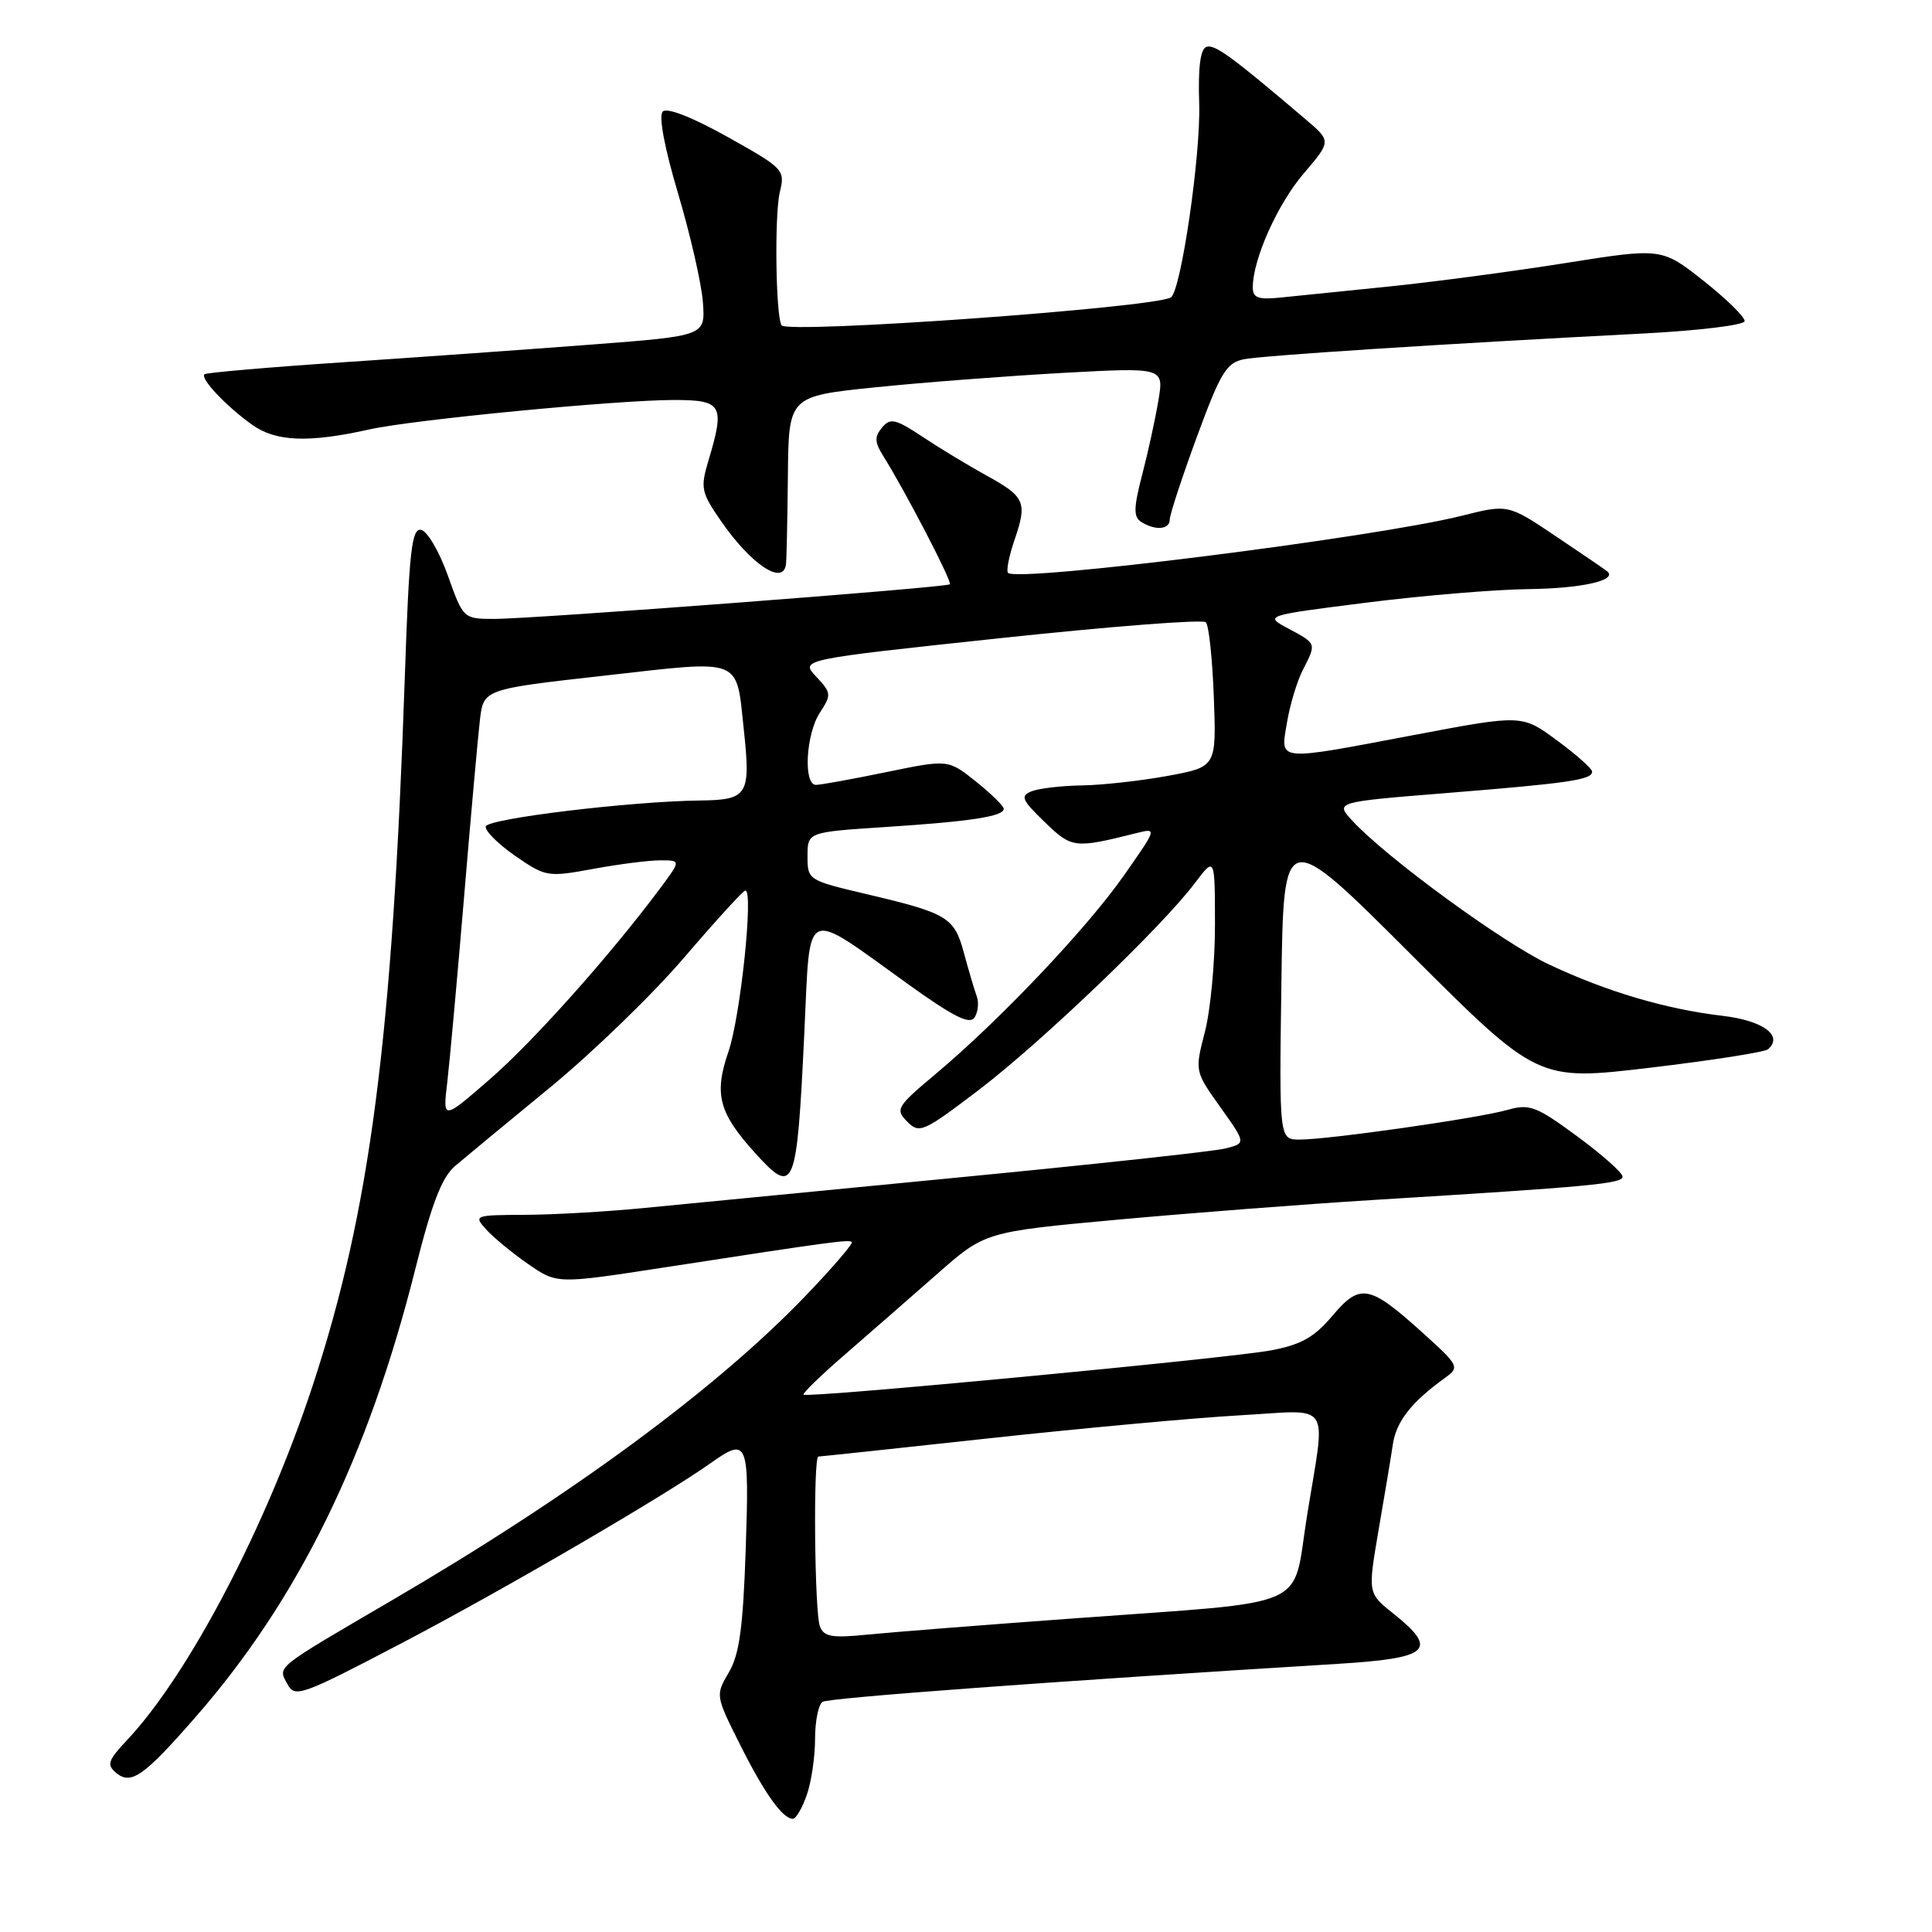 <?xml version="1.0" encoding="UTF-8" standalone="no"?>
<!DOCTYPE svg PUBLIC "-//W3C//DTD SVG 1.1//EN" "http://www.w3.org/Graphics/SVG/1.1/DTD/svg11.dtd" >
<svg xmlns="http://www.w3.org/2000/svg" xmlns:xlink="http://www.w3.org/1999/xlink" version="1.1" viewBox="0 0 256 256">
 <g >
 <path fill="currentColor"
d=" M 106.90 237.85 C 107.51 236.12 108.00 232.77 108.00 230.41 C 108.00 228.05 108.45 225.84 109.00 225.50 C 109.86 224.97 139.25 222.80 177.25 220.47 C 189.46 219.72 190.66 218.63 184.62 213.80 C 181.24 211.11 181.24 211.11 182.66 202.80 C 183.45 198.24 184.31 193.07 184.57 191.32 C 185.04 188.31 187.05 185.76 191.50 182.55 C 193.43 181.16 193.33 180.95 188.50 176.59 C 181.44 170.22 180.23 169.99 176.55 174.35 C 174.15 177.19 172.41 178.18 168.42 178.93 C 162.78 179.99 106.95 185.28 106.47 184.80 C 106.30 184.64 108.76 182.25 111.94 179.50 C 115.11 176.75 120.59 171.96 124.11 168.87 C 130.50 163.23 130.50 163.23 148.00 161.62 C 157.62 160.74 172.93 159.56 182.00 159.00 C 210.83 157.23 215.00 156.84 215.00 155.91 C 215.00 155.41 212.30 153.00 208.99 150.57 C 203.57 146.58 202.67 146.24 199.78 147.06 C 195.96 148.16 176.07 151.00 172.22 151.00 C 169.50 151.00 169.50 151.00 169.79 130.30 C 170.08 109.60 170.08 109.60 186.92 126.42 C 203.76 143.24 203.76 143.24 218.63 141.48 C 226.81 140.51 233.85 139.41 234.28 139.03 C 236.33 137.22 233.61 135.23 228.23 134.60 C 220.75 133.72 212.90 131.40 205.26 127.80 C 199.13 124.92 183.71 113.65 179.20 108.76 C 176.90 106.27 176.90 106.27 191.70 105.08 C 207.97 103.77 211.02 103.32 210.96 102.23 C 210.94 101.83 208.84 99.97 206.30 98.10 C 201.67 94.69 201.67 94.69 187.59 97.35 C 168.87 100.89 169.66 100.97 170.53 95.75 C 170.92 93.41 171.86 90.28 172.62 88.80 C 174.45 85.22 174.48 85.31 170.75 83.31 C 167.50 81.57 167.50 81.57 181.00 79.86 C 188.43 78.92 198.10 78.11 202.50 78.06 C 209.54 77.98 214.37 76.90 212.97 75.71 C 212.71 75.49 209.65 73.40 206.16 71.06 C 199.82 66.80 199.82 66.80 193.66 68.35 C 182.14 71.23 134.85 77.18 133.57 75.91 C 133.31 75.64 133.70 73.66 134.44 71.51 C 136.14 66.54 135.83 65.82 130.70 63.00 C 128.39 61.73 124.61 59.45 122.31 57.92 C 118.64 55.49 117.97 55.34 116.87 56.66 C 115.87 57.87 115.89 58.59 116.98 60.33 C 119.91 64.99 126.21 77.12 125.86 77.42 C 125.36 77.86 70.45 82.03 65.44 82.01 C 61.41 82.00 61.37 81.96 59.34 76.25 C 58.21 73.09 56.62 70.37 55.80 70.21 C 54.55 69.96 54.21 72.98 53.64 89.71 C 52.00 137.71 49.05 160.38 41.45 183.54 C 35.31 202.22 25.05 221.83 16.82 230.59 C 14.29 233.28 14.11 233.85 15.41 234.93 C 17.37 236.55 19.07 235.36 25.93 227.50 C 39.53 211.93 48.76 193.11 55.03 168.16 C 57.21 159.46 58.55 155.99 60.30 154.50 C 61.59 153.40 67.26 148.71 72.89 144.09 C 78.53 139.46 86.54 131.70 90.69 126.84 C 94.85 121.98 98.48 118.00 98.77 118.00 C 99.87 118.00 98.11 134.76 96.52 139.36 C 94.59 144.97 95.24 147.46 100.03 152.75 C 105.27 158.54 105.58 157.76 106.58 136.80 C 107.40 119.78 106.25 120.31 120.40 130.46 C 126.38 134.75 128.51 135.81 129.14 134.81 C 129.60 134.09 129.73 132.82 129.42 132.00 C 129.12 131.18 128.36 128.62 127.74 126.33 C 126.46 121.53 125.59 121.01 114.75 118.46 C 107.08 116.65 107.00 116.60 107.00 113.45 C 107.00 110.26 107.00 110.26 117.25 109.59 C 128.61 108.85 133.00 108.18 133.00 107.17 C 133.00 106.80 131.34 105.18 129.32 103.56 C 125.64 100.62 125.64 100.62 117.44 102.31 C 112.93 103.24 108.73 104.00 108.12 104.00 C 106.42 104.00 106.78 97.26 108.64 94.43 C 110.19 92.06 110.16 91.80 108.15 89.66 C 106.02 87.39 106.02 87.39 132.54 84.56 C 147.13 83.00 159.39 82.05 159.78 82.45 C 160.18 82.84 160.65 87.32 160.84 92.39 C 161.18 101.62 161.18 101.62 154.72 102.81 C 151.17 103.46 146.07 104.03 143.38 104.07 C 140.70 104.11 137.70 104.46 136.72 104.84 C 135.16 105.46 135.36 105.96 138.41 108.91 C 142.02 112.41 142.36 112.45 150.55 110.40 C 153.34 109.70 153.34 109.70 148.92 116.01 C 144.02 123.01 132.47 135.19 124.00 142.29 C 118.81 146.64 118.60 146.99 120.21 148.62 C 121.82 150.25 122.34 150.02 129.70 144.42 C 137.96 138.13 153.94 122.84 158.34 117.00 C 160.98 113.50 160.98 113.50 160.99 122.53 C 161.00 127.50 160.39 133.90 159.65 136.75 C 158.31 141.94 158.31 141.94 161.71 146.72 C 165.12 151.50 165.12 151.50 162.31 152.19 C 160.76 152.57 144.88 154.29 127.00 156.02 C 109.12 157.75 90.45 159.56 85.50 160.05 C 80.55 160.54 73.39 160.96 69.60 160.97 C 62.85 161.00 62.73 161.04 64.43 162.92 C 65.39 163.98 67.89 166.04 69.98 167.49 C 73.80 170.13 73.80 170.13 87.65 168.00 C 110.07 164.54 112.48 164.22 112.87 164.57 C 113.08 164.76 110.38 167.91 106.87 171.57 C 95.04 183.94 75.93 198.02 52.00 212.01 C 36.20 221.25 36.80 220.76 38.09 223.16 C 39.07 225.00 39.93 224.69 53.31 217.68 C 66.50 210.78 88.01 198.24 94.15 193.88 C 99.09 190.38 99.30 190.88 98.81 205.29 C 98.46 215.67 97.97 219.25 96.57 221.61 C 94.80 224.61 94.81 224.69 98.01 231.07 C 101.26 237.58 103.69 241.00 105.06 241.00 C 105.47 241.00 106.30 239.58 106.90 237.85 Z  M 104.15 74.75 C 104.23 74.06 104.34 68.78 104.40 63.00 C 104.50 52.50 104.50 52.50 116.00 51.32 C 122.33 50.67 133.51 49.82 140.86 49.41 C 154.23 48.68 154.23 48.68 153.49 53.09 C 153.08 55.52 152.12 59.94 151.34 62.92 C 150.20 67.31 150.18 68.50 151.22 69.16 C 153.09 70.34 155.00 70.18 155.00 68.83 C 155.00 68.19 156.62 63.26 158.59 57.89 C 161.74 49.33 162.51 48.06 164.84 47.60 C 167.43 47.10 191.02 45.57 217.77 44.19 C 225.06 43.81 231.09 43.08 231.17 42.56 C 231.24 42.04 228.80 39.64 225.74 37.22 C 220.18 32.83 220.18 32.83 207.34 34.87 C 200.28 35.99 189.78 37.38 184.00 37.97 C 178.22 38.56 171.81 39.21 169.75 39.42 C 166.72 39.74 166.00 39.48 166.00 38.08 C 166.00 34.37 169.28 27.03 172.76 22.97 C 176.41 18.70 176.41 18.70 172.95 15.77 C 163.23 7.50 160.97 5.84 159.87 6.21 C 159.05 6.48 158.74 8.91 158.90 13.73 C 159.12 20.55 156.48 38.58 155.15 39.41 C 152.91 40.78 104.28 44.27 103.56 43.10 C 102.78 41.84 102.61 28.45 103.33 25.46 C 104.05 22.51 103.86 22.31 96.40 18.14 C 91.71 15.52 88.38 14.22 87.82 14.78 C 87.25 15.35 88.04 19.57 89.86 25.68 C 91.49 31.17 92.97 37.65 93.14 40.08 C 93.46 44.50 93.46 44.50 78.48 45.65 C 70.24 46.28 55.40 47.34 45.50 48.00 C 35.60 48.66 27.32 49.38 27.09 49.59 C 26.50 50.16 30.00 53.86 33.42 56.29 C 36.56 58.53 40.89 58.70 48.95 56.90 C 54.64 55.62 81.73 53.01 89.25 53.00 C 95.73 53.00 96.09 53.63 93.85 61.11 C 92.79 64.66 92.92 65.27 95.54 69.05 C 99.54 74.83 103.80 77.65 104.15 74.75 Z  M 108.64 215.50 C 107.93 213.65 107.74 193.00 108.44 193.00 C 108.68 193.00 118.91 191.91 131.19 190.57 C 143.46 189.24 158.34 187.87 164.25 187.54 C 176.73 186.84 175.69 185.28 173.17 200.96 C 171.17 213.45 174.25 212.10 142.50 214.43 C 130.40 215.31 117.97 216.29 114.89 216.60 C 110.24 217.07 109.17 216.88 108.64 215.50 Z  M 59.26 143.46 C 59.58 140.73 60.58 129.72 61.48 119.00 C 62.37 108.28 63.33 97.66 63.59 95.41 C 64.07 91.32 64.07 91.32 80.14 89.52 C 98.59 87.44 97.52 87.02 98.56 96.70 C 99.49 105.36 99.10 105.99 92.78 106.07 C 83.54 106.18 64.67 108.46 64.37 109.50 C 64.21 110.05 65.96 111.80 68.24 113.39 C 72.31 116.20 72.56 116.24 78.57 115.14 C 81.96 114.51 85.97 114.00 87.48 114.00 C 90.24 114.00 90.24 114.00 87.44 117.75 C 80.88 126.55 70.71 137.96 64.91 143.00 C 58.67 148.42 58.67 148.42 59.26 143.46 Z "/>
</g>
</svg>